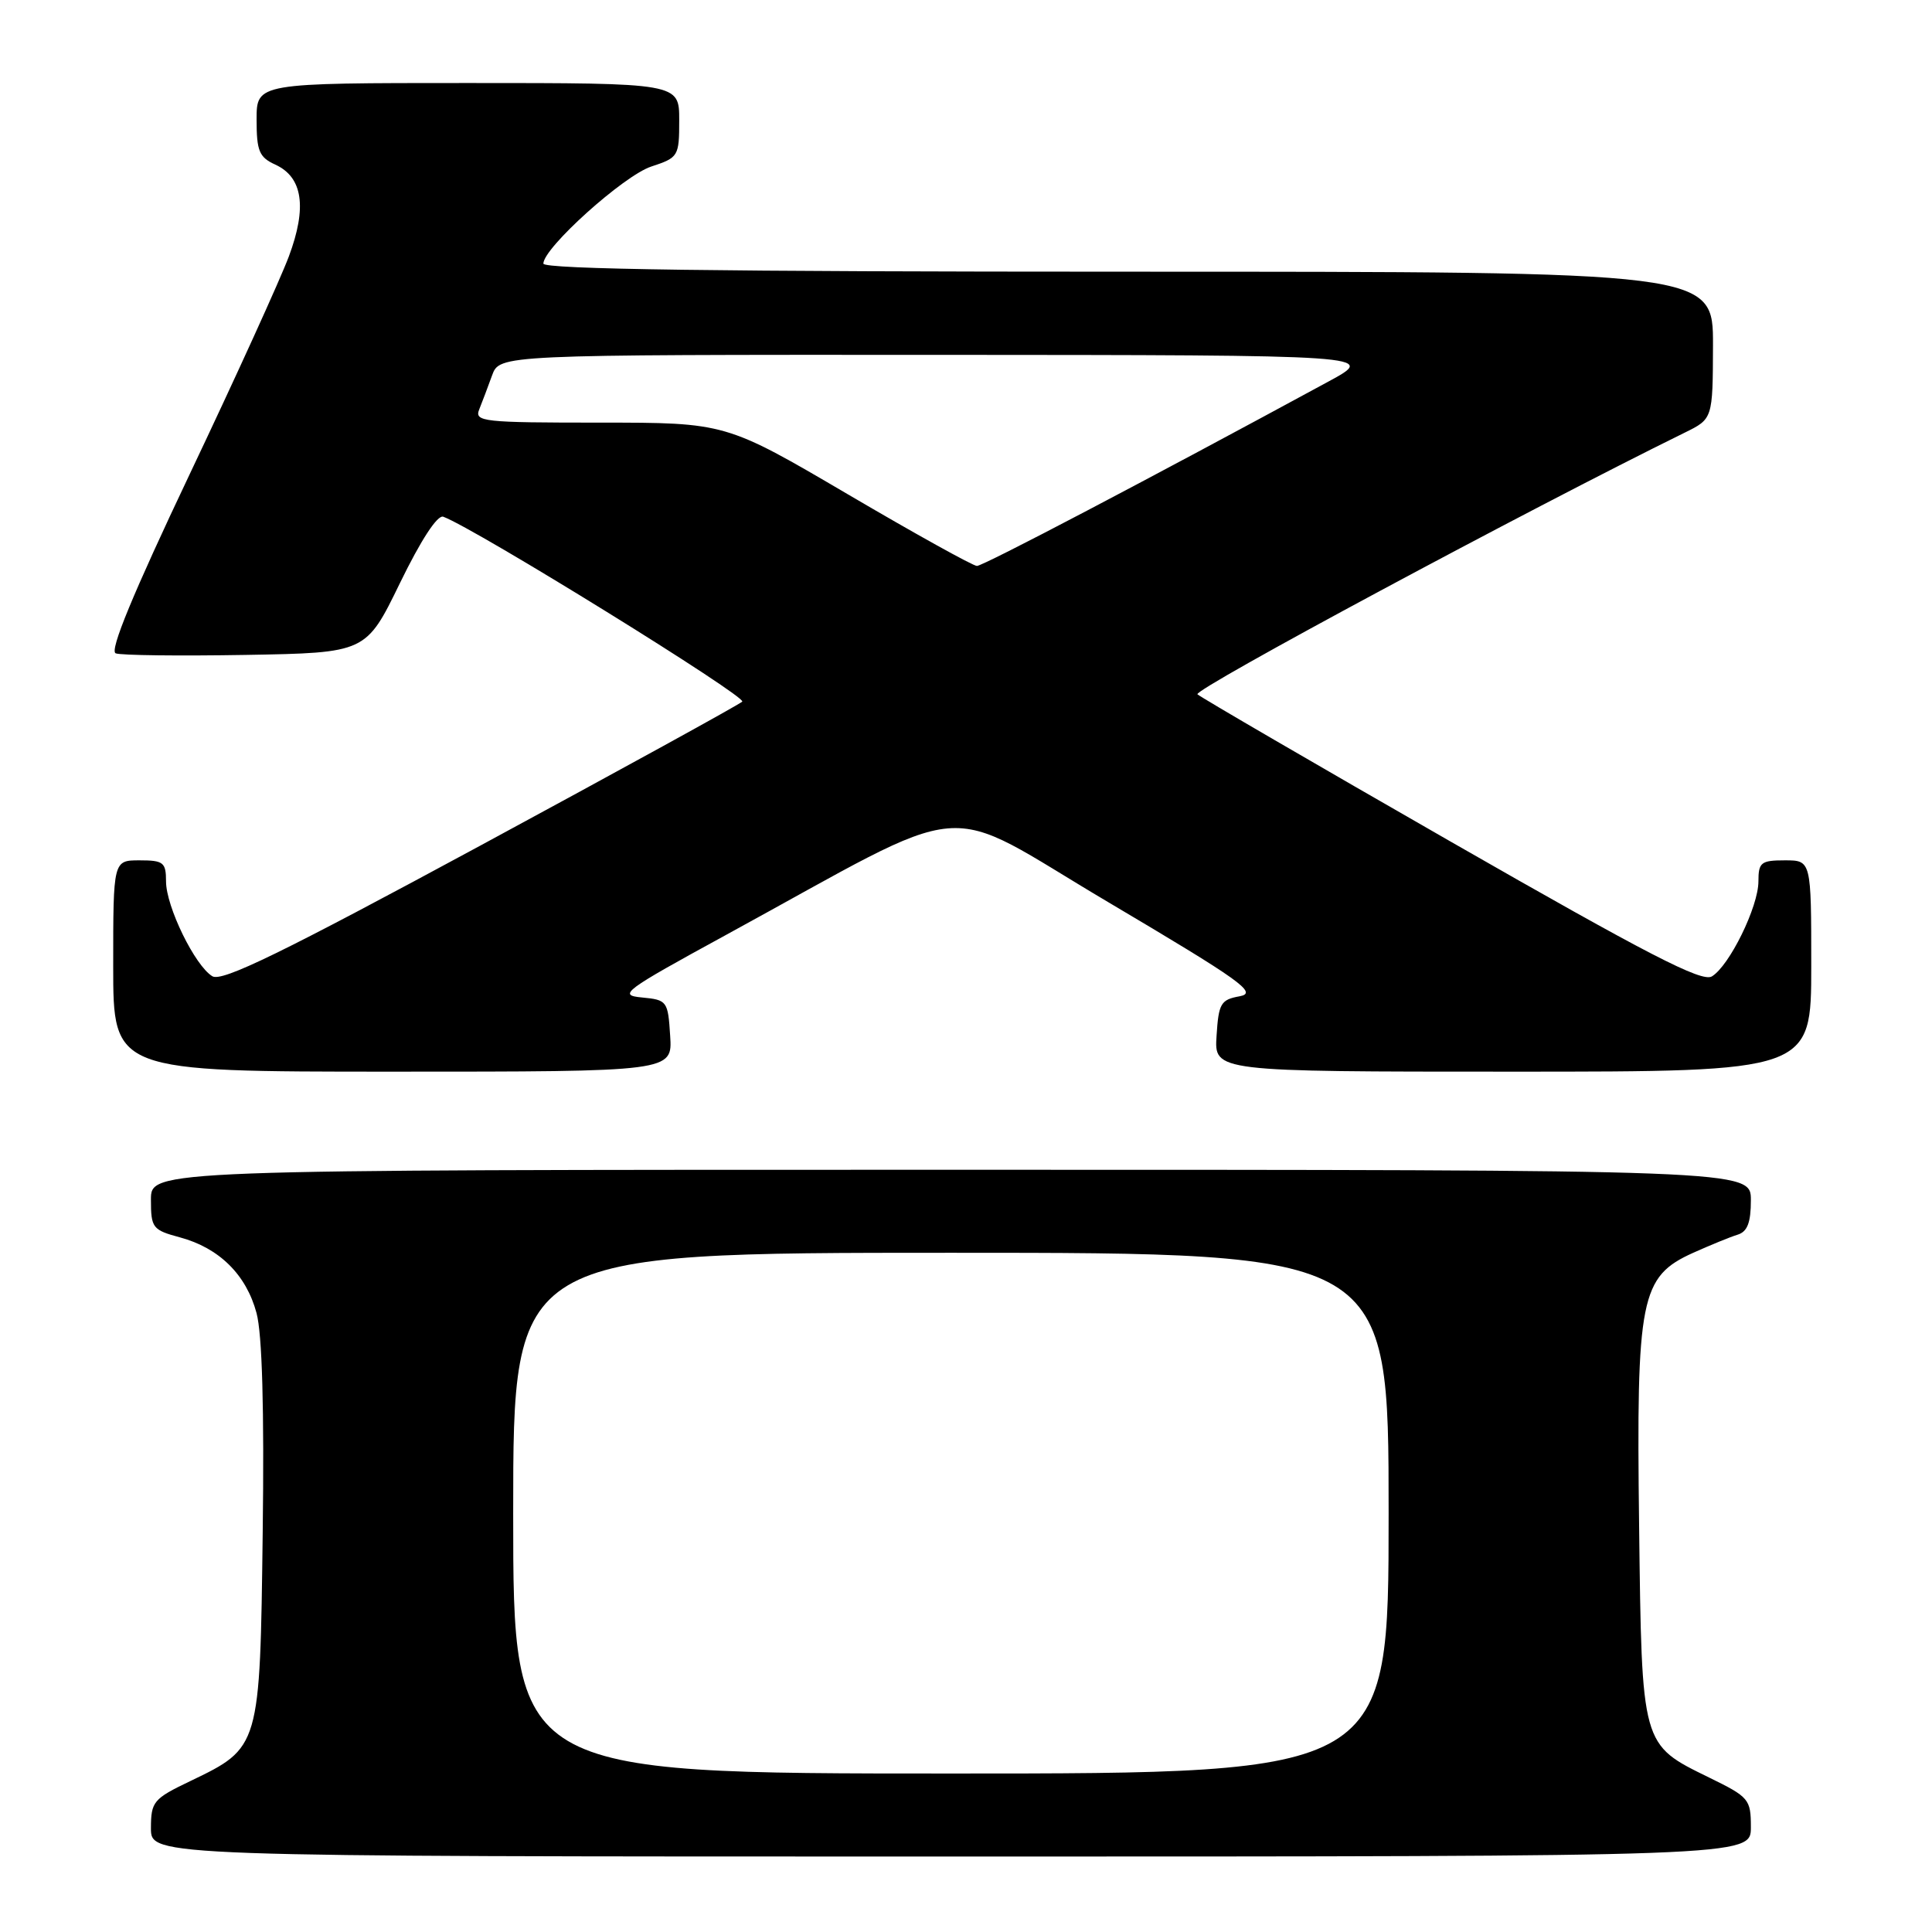 <?xml version="1.0" encoding="UTF-8" standalone="no"?>
<!DOCTYPE svg PUBLIC "-//W3C//DTD SVG 1.1//EN" "http://www.w3.org/Graphics/SVG/1.1/DTD/svg11.dtd" >
<svg xmlns="http://www.w3.org/2000/svg" xmlns:xlink="http://www.w3.org/1999/xlink" version="1.1" viewBox="0 0 256 256">
 <g >
 <path fill="currentColor"
d=" M 232.00 242.12 C 232.00 238.40 231.76 238.12 226.46 235.53 C 217.46 231.12 217.55 231.45 217.19 202.11 C 216.81 171.91 217.36 169.16 224.36 166.00 C 226.64 164.98 229.29 163.89 230.25 163.60 C 231.54 163.20 232.00 162.00 232.00 159.03 C 232.00 155.00 232.00 155.00 126.00 155.00 C 20.00 155.00 20.00 155.00 20.00 158.96 C 20.00 162.71 20.21 162.98 23.85 163.96 C 29.04 165.36 32.63 168.90 33.99 173.98 C 34.74 176.74 35.02 186.71 34.81 203.02 C 34.45 231.59 34.46 231.56 25.22 236.00 C 20.31 238.35 20.01 238.72 20.00 242.25 C 20.00 246.00 20.00 246.00 126.00 246.00 C 232.00 246.00 232.00 246.00 232.00 242.12 Z  M 88.80 137.25 C 88.51 132.64 88.40 132.49 85.06 132.17 C 81.85 131.87 82.60 131.31 96.06 123.96 C 129.85 105.52 124.01 106.03 146.86 119.55 C 164.49 129.99 166.69 131.56 164.27 132.01 C 161.76 132.46 161.47 132.95 161.20 137.26 C 160.89 142.00 160.89 142.00 200.45 142.00 C 240.00 142.00 240.00 142.00 240.00 128.00 C 240.00 114.00 240.00 114.00 236.50 114.00 C 233.34 114.00 233.00 114.27 233.00 116.79 C 233.00 120.14 229.16 127.97 226.83 129.38 C 225.50 130.18 218.37 126.50 192.33 111.58 C 174.27 101.23 159.13 92.42 158.67 92.00 C 158.02 91.40 202.42 67.56 223.23 57.33 C 226.95 55.50 226.95 55.50 226.98 45.75 C 227.00 36.00 227.00 36.00 149.50 36.00 C 95.34 36.00 72.00 35.68 72.00 34.93 C 72.00 32.85 82.63 23.28 86.29 22.07 C 89.90 20.88 90.00 20.72 90.00 15.92 C 90.00 11.00 90.00 11.00 62.00 11.00 C 34.00 11.00 34.00 11.00 34.00 15.84 C 34.00 20.02 34.34 20.83 36.47 21.81 C 40.12 23.47 40.71 27.47 38.27 33.99 C 37.14 37.02 31.24 49.98 25.15 62.80 C 17.62 78.66 14.48 86.25 15.33 86.57 C 16.02 86.84 23.76 86.93 32.54 86.78 C 48.50 86.50 48.50 86.50 53.00 77.25 C 55.78 71.54 57.97 68.18 58.74 68.47 C 63.04 70.07 99.04 92.35 98.35 92.97 C 97.88 93.40 82.26 101.98 63.64 112.05 C 37.28 126.30 29.42 130.13 28.14 129.36 C 25.83 127.97 22.00 120.12 22.00 116.79 C 22.00 114.27 21.66 114.00 18.50 114.00 C 15.00 114.00 15.00 114.00 15.00 128.00 C 15.00 142.00 15.00 142.00 52.05 142.00 C 89.11 142.00 89.11 142.00 88.80 137.25 Z  M 68.00 200.50 C 68.00 166.00 68.00 166.00 126.00 166.00 C 184.00 166.00 184.00 166.00 184.00 200.50 C 184.00 235.00 184.00 235.00 126.00 235.00 C 68.00 235.00 68.00 235.00 68.00 200.50 Z  M 112.33 65.49 C 96.16 56.00 96.16 56.00 79.47 56.00 C 63.98 56.00 62.84 55.88 63.50 54.25 C 63.89 53.29 64.65 51.26 65.20 49.75 C 66.20 47.00 66.20 47.00 124.35 47.02 C 182.50 47.05 182.50 47.05 176.00 50.57 C 151.97 63.61 130.26 75.00 129.45 74.99 C 128.93 74.99 121.22 70.71 112.33 65.49 Z "/>
</g>
</svg>